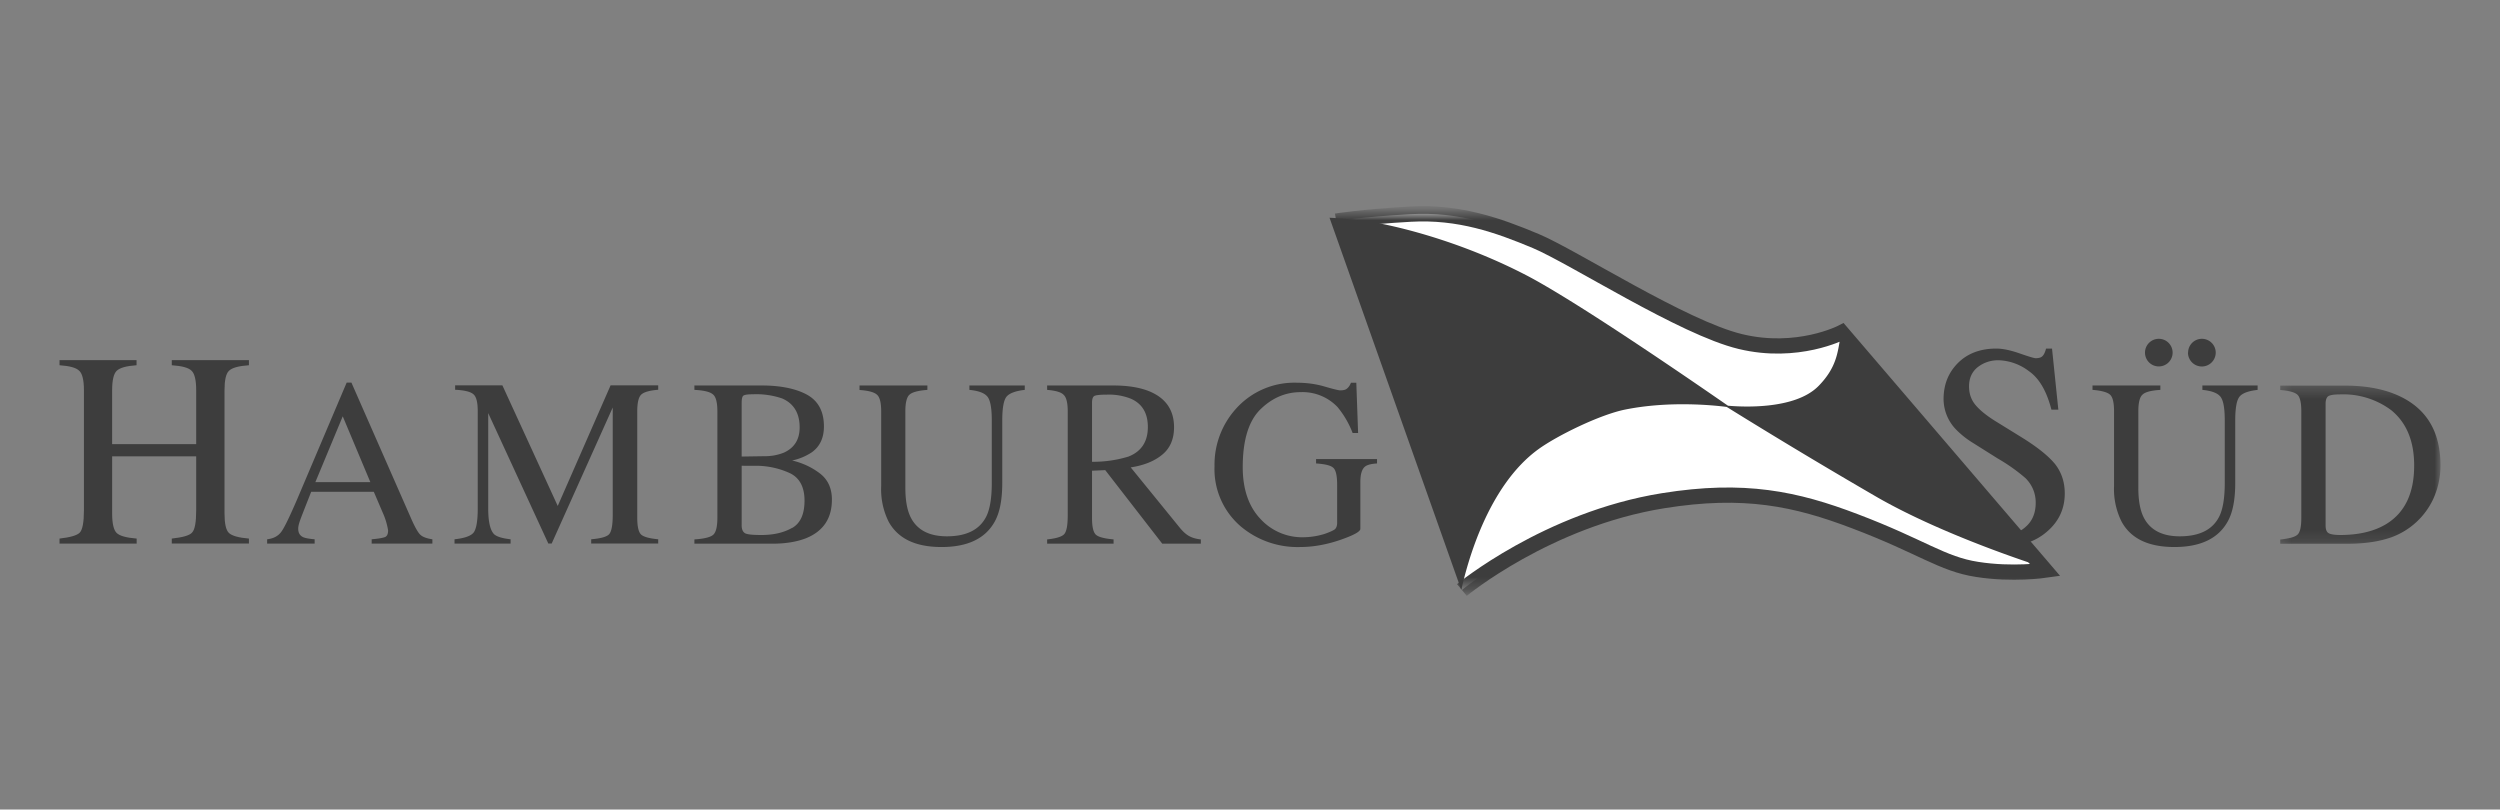 <svg xmlns="http://www.w3.org/2000/svg" width="210" height="68" fill="none"><rect width="100%" height="100%" fill="#808080" stroke="none"/><g style="mix-blend-mode:plus-darker"><path fill="#3D3D3D" d="M172 44.61a4.8 4.8 0 0 1-1.85 1.03l-.72-.9c.25-.13.5-.28.72-.48.57-.49.85-1.17.85-2.03 0-.79-.28-1.47-.84-2.05a15 15 0 0 0-2.34-1.66l-2.05-1.29a7.32 7.32 0 0 1-1.49-1.18 3.7 3.7 0 0 1-1.02-2.52c0-1.22.4-2.23 1.21-3.04.8-.8 1.88-1.21 3.21-1.21.55 0 1.21.14 1.98.41.78.27 1.22.4 1.33.4.3 0 .5-.07.61-.21.12-.14.2-.34.27-.6h.5l.53 5.13h-.58c-.4-1.55-1.02-2.63-1.9-3.24a4.42 4.42 0 0 0-2.56-.91c-.66 0-1.24.2-1.73.58-.49.39-.73.93-.73 1.62 0 .62.19 1.15.56 1.58.38.45.97.92 1.76 1.4l2.12 1.31c1.32.82 2.25 1.57 2.8 2.25.53.69.8 1.5.8 2.45 0 1.26-.48 2.32-1.44 3.16Z"/><path fill="#fff" fill-rule="evenodd" d="M122.8 49.56s7.18-5.94 16.9-7.5c6.83-1.1 11.16-.16 16.1 1.72 5.6 2.12 7.33 3.6 10.28 4.05 2.95.47 5.72.07 5.72.07l-17.1-19.97s-3.72 1.92-8.51.76c-4.8-1.15-14-7.1-17.18-8.44-3.18-1.33-6.43-2.49-10.53-2.26-4.1.23-6.24.58-6.24.58" clip-rule="evenodd"/><mask id="a" width="64" height="33" x="110" y="17" maskUnits="userSpaceOnUse" style="mask-type:luminance"><path fill="#fff" d="M110.25 17.79h63.7v31.9h-63.7V17.8Z"/></mask><g mask="url(#a)"><path stroke="#3D3D3D" stroke-width="1.28" d="M122.8 49.56s7.18-5.94 16.9-7.5c6.83-1.1 11.16-.16 16.1 1.72 5.6 2.12 7.33 3.6 10.28 4.05 2.95.47 5.72.07 5.72.07l-17.1-19.97s-3.72 1.92-8.51.76c-4.8-1.15-14-7.1-17.18-8.44-3.18-1.33-6.43-2.49-10.53-2.26-4.1.23-6.24.58-6.24.58"/></g><path fill="#3D3D3D" fill-rule="evenodd" d="M145.03 34.18c-1.1-.14-4.81-.52-8.5.22-2.15.43-5.74 2.2-7.3 3.33-4.25 3.08-5.98 9.55-6.48 11.83l-11.07-31.27c.82.04 2.66.17 4.43.52 2.37.48 7.07 1.71 12.06 4.29 4.5 2.33 15.33 9.84 16.98 10.98 1.24.11 5.65.34 7.61-1.66 1.52-1.55 1.6-2.84 1.82-4.01l.08-.53 16.94 19.76c-2.3-.74-8.89-3-13.86-5.84a481.94 481.94 0 0 1-12.7-7.62Z" clip-rule="evenodd"/><path fill="#3D3D3D" d="M38.18 45.3c.83-.09 1.36-.27 1.6-.56.23-.3.35-.97.35-2.03v-8.16c0-.73-.11-1.2-.34-1.41-.23-.23-.75-.36-1.56-.4v-.37h3.97l4.65 10.13 4.44-10.13h4v.37c-.74.06-1.22.2-1.44.42-.21.21-.32.68-.32 1.39v8.93c0 .74.1 1.2.32 1.42.22.2.7.33 1.44.4v.36h-5.63v-.36c.81-.07 1.32-.21 1.51-.43.2-.23.3-.77.3-1.62v-9.02l-5.13 11.43h-.28L41.01 34.7v8c0 1.1.16 1.82.48 2.16.21.21.68.36 1.4.44v.36h-4.71M77.9 32.38v.37c-.77.06-1.27.19-1.5.4-.23.2-.35.67-.35 1.4v6.43c0 1.05.15 1.87.44 2.46.53 1.07 1.55 1.61 3.05 1.61 1.64 0 2.74-.55 3.3-1.65.31-.61.47-1.56.47-2.84v-5.23c0-1.09-.13-1.77-.4-2.05-.25-.28-.75-.46-1.48-.53v-.37h4.65v.37c-.78.09-1.29.28-1.53.57-.24.29-.36.96-.36 2.01v5.23c0 1.39-.2 2.47-.63 3.25-.79 1.43-2.28 2.14-4.47 2.14-2.18 0-3.65-.7-4.44-2.12a6.1 6.1 0 0 1-.63-3v-6.27c0-.74-.12-1.2-.35-1.4-.22-.21-.71-.35-1.47-.4v-.38"/><path fill="#3D3D3D" fill-rule="evenodd" d="m31.11 40.5-2.32-5.53-2.3 5.53h4.62Zm-8.67 5.16v-.36c.52-.06.9-.26 1.16-.59.26-.33.7-1.24 1.34-2.72l4.18-9.85h.4l5 11.38c.33.76.6 1.23.8 1.41.2.18.53.3 1 .37v.36h-5.1v-.36c.58-.05.96-.12 1.13-.19.17-.08.25-.26.25-.56a5.8 5.8 0 0 0-.37-1.3l-.83-1.94h-5.26c-.52 1.32-.84 2.13-.94 2.42-.1.29-.15.51-.15.68 0 .35.14.58.41.71.17.08.5.14.97.18v.36M66.54 44.35c.7-.4 1.04-1.17 1.04-2.3 0-1.12-.4-1.9-1.22-2.3a6.8 6.8 0 0 0-3.1-.62h-.58l-.38-.01v5c0 .35.1.57.3.68.2.1.65.14 1.36.14 1.03 0 1.88-.2 2.58-.6Zm-8.21.96c.81-.05 1.33-.18 1.57-.38s.36-.69.36-1.44v-8.93c0-.74-.12-1.22-.36-1.42-.24-.22-.76-.35-1.57-.39v-.37h5.63c1.6 0 2.88.26 3.82.77.95.52 1.43 1.41 1.43 2.67 0 .95-.33 1.67-1 2.16a4.7 4.7 0 0 1-1.67.7c.92.22 1.7.6 2.36 1.11.66.52.98 1.25.98 2.18 0 1.57-.72 2.65-2.17 3.24-.77.3-1.71.46-2.83.46h-6.55v-.36ZM65.89 38c.85-.4 1.28-1.1 1.28-2.1 0-1.2-.5-2.01-1.47-2.43a6.73 6.73 0 0 0-2.47-.35c-.42 0-.68.04-.78.11-.1.07-.15.27-.15.6v4.52l1.91-.03A4.23 4.23 0 0 0 65.9 38ZM94.82 38.34c1.07-.43 1.6-1.26 1.6-2.47 0-1.16-.47-1.96-1.43-2.38a5 5 0 0 0-2.03-.34c-.57 0-.92.04-1.05.12-.12.08-.18.27-.18.57v4.95a10.1 10.1 0 0 0 3.1-.45Zm-6.86 6.97c.77-.08 1.25-.23 1.44-.45.2-.23.29-.77.29-1.6v-8.7c0-.7-.11-1.17-.33-1.38-.2-.23-.67-.37-1.4-.43v-.37h5.56c1.16 0 2.12.15 2.9.44 1.46.56 2.2 1.58 2.2 3.07 0 1-.34 1.77-.99 2.3-.65.54-1.53.9-2.65 1.07l4.14 5.09c.26.31.51.54.77.68.25.14.58.24.98.28v.36h-3.24l-4.79-6.18-1.11.05v3.95c0 .75.1 1.22.33 1.43.23.2.72.32 1.48.39v.36h-5.58" clip-rule="evenodd"/><path fill="#3D3D3D" d="M111.27 32.47c.75.22 1.18.32 1.3.32.28 0 .48-.05.6-.17.12-.1.23-.26.31-.47h.45l.15 4.22h-.46a7.74 7.74 0 0 0-1.27-2.18 4.06 4.06 0 0 0-3.1-1.25c-1.28 0-2.42.5-3.4 1.47-.97.97-1.46 2.58-1.46 4.83 0 1.85.5 3.3 1.47 4.33a4.75 4.75 0 0 0 3.6 1.56 6.23 6.23 0 0 0 1.8-.28c.46-.16.76-.3.88-.4.12-.12.18-.3.18-.52v-3.2c0-.77-.11-1.26-.33-1.44-.22-.2-.7-.31-1.44-.36v-.37h5.12v.37c-.5.03-.82.12-.99.25-.27.2-.41.64-.41 1.3v3.94c0 .24-.58.55-1.74.95-1.15.39-2.26.58-3.32.58a7.4 7.4 0 0 1-4.96-1.71 6.33 6.33 0 0 1-2.23-5.08 7 7 0 0 1 1.78-4.8 6.57 6.57 0 0 1 5.17-2.21c.78 0 1.55.1 2.3.32ZM181.47 32.38v.37c-.78.05-1.28.18-1.5.4-.23.2-.35.67-.35 1.4v6.43c0 1.05.15 1.87.44 2.46.53 1.07 1.55 1.61 3.04 1.61 1.65 0 2.75-.55 3.31-1.65.31-.61.47-1.56.47-2.84v-5.23c0-1.1-.13-1.77-.4-2.05-.25-.28-.75-.46-1.48-.53v-.37h4.64v.37c-.77.09-1.28.27-1.52.57-.24.29-.36.96-.36 2v5.24c0 1.38-.2 2.47-.63 3.24-.79 1.43-2.28 2.15-4.48 2.15-2.17 0-3.65-.7-4.43-2.12a6.1 6.1 0 0 1-.64-3v-6.28c0-.73-.11-1.2-.34-1.4-.22-.2-.71-.34-1.47-.4v-.37M180.18 29.62a1.16 1.16 0 1 1 2.32 0 1.16 1.16 0 0 1-2.32 0ZM183.8 29.62a1.16 1.16 0 1 1 2.32 0 1.16 1.16 0 0 1-2.33 0Z"/><mask id="b" width="14" height="14" x="191" y="32" maskUnits="userSpaceOnUse" style="mask-type:luminance"><path fill="#fff" d="M191.26 32.33H205v13.5h-13.74v-13.5Z"/></mask><g mask="url(#b)"><path fill="#3D3D3D" fill-rule="evenodd" d="M195.59 44.78c.16.1.5.16 1 .16 1.56 0 2.86-.31 3.87-.93 1.56-.96 2.33-2.6 2.33-4.9 0-2.06-.64-3.6-1.92-4.65a6.75 6.75 0 0 0-4.37-1.33c-.44 0-.75.05-.91.14-.16.1-.24.32-.24.65v10.21c0 .33.08.55.24.65Zm-4.05.54c.74-.08 1.21-.2 1.44-.4.22-.18.33-.66.33-1.42v-8.93c0-.73-.1-1.2-.32-1.41-.22-.21-.7-.34-1.45-.4v-.37h5.42c1.82 0 3.37.3 4.63.9 2.27 1.08 3.41 3.01 3.41 5.8 0 1-.2 1.94-.62 2.85a6.22 6.22 0 0 1-3.47 3.18c-1.03.37-2.29.56-3.78.56h-5.59" clip-rule="evenodd"/></g><path fill="#3D3D3D" d="M5 45.24c.9-.1 1.48-.27 1.7-.5.23-.24.35-.87.35-1.88V32.77c0-.83-.13-1.38-.39-1.62-.25-.26-.8-.41-1.66-.47v-.43h6.47v.43c-.85.06-1.4.21-1.67.47-.25.24-.38.79-.38 1.62v4.54h7.06v-4.54c0-.83-.13-1.38-.38-1.62-.25-.26-.8-.41-1.67-.47v-.43h6.48v.43c-.86.06-1.42.21-1.68.47-.25.24-.37.79-.37 1.62v10.36c0 .85.12 1.4.37 1.64.26.24.82.4 1.68.47v.42h-6.48v-.42c.92-.1 1.49-.26 1.7-.5.24-.24.35-.87.35-1.88v-4.53H9.42v4.8c0 .85.13 1.4.38 1.64.26.25.82.4 1.68.47v.42H5"/></g></svg>